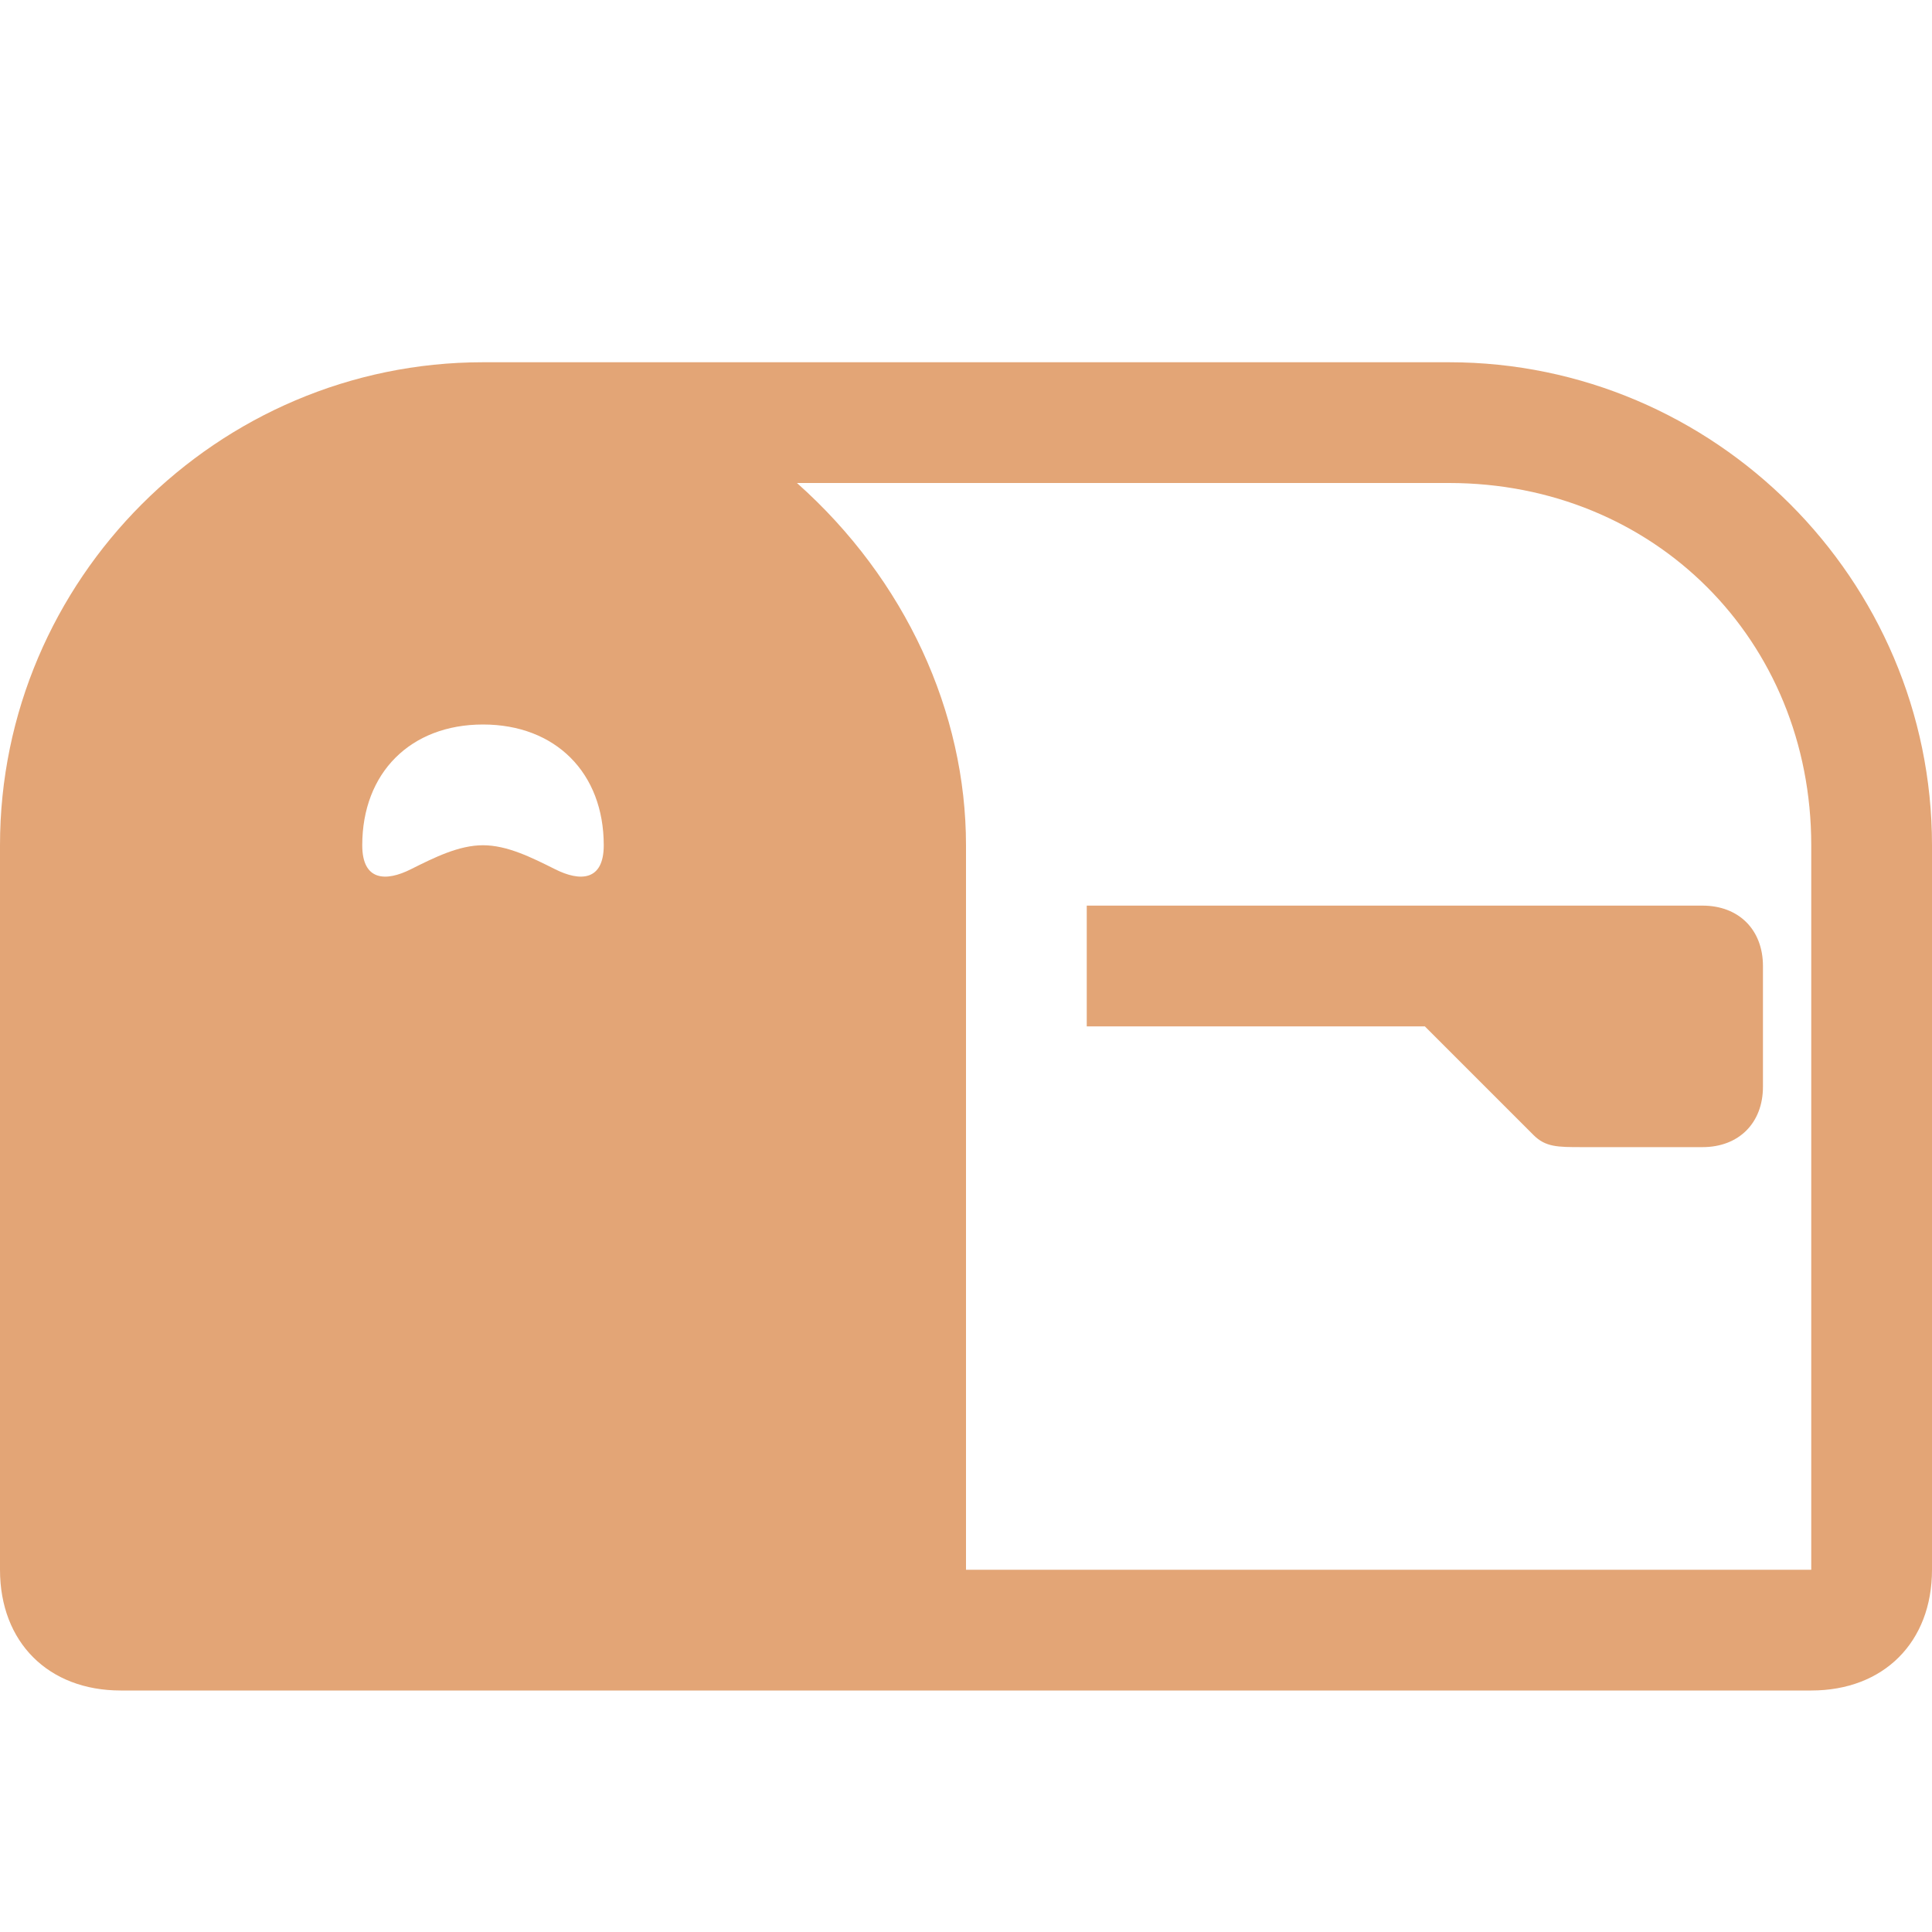 <?xml version="1.0" encoding="utf-8"?>
<!-- Generator: Adobe Illustrator 23.0.3, SVG Export Plug-In . SVG Version: 6.00 Build 0)  -->
<svg version="1.1" id="圖層_1" xmlns="http://www.w3.org/2000/svg" xmlns:xlink="http://www.w3.org/1999/xlink" x="0px" y="0px"
	 viewBox="0 0 16 16" style="enable-background:new 0 0 16 16;" xml:space="preserve">
<style type="text/css">
	.st0{fill:#E3A576;}
</style>
<path class="st0" d="M9,8.5h2.8l0.9,0.9c0.1,0.1,0.2,0.1,0.4,0.1h1c0.3,0,0.5-0.2,0.5-0.5V8c0-0.3-0.2-0.5-0.5-0.5H9V8.5z"/>
<path class="st0" d="M12,3H4C1.8,3,0,4.8,0,7v6c0,0.6,0.4,1,1,1h14c0.6,0,1-0.4,1-1V7C16,4.8,14.2,3,12,3z M8,7c0-1.1-0.5-2.2-1.4-3
	H12c1.7,0,3,1.3,3,3v6H8V7z M4.6,7.2C4.4,7.1,4.2,7,4,7S3.6,7.1,3.4,7.2C3.2,7.3,3,7.3,3,7c0-0.6,0.4-1,1-1s1,0.4,1,1
	C5,7.3,4.8,7.3,4.6,7.2z"/>
</svg>
